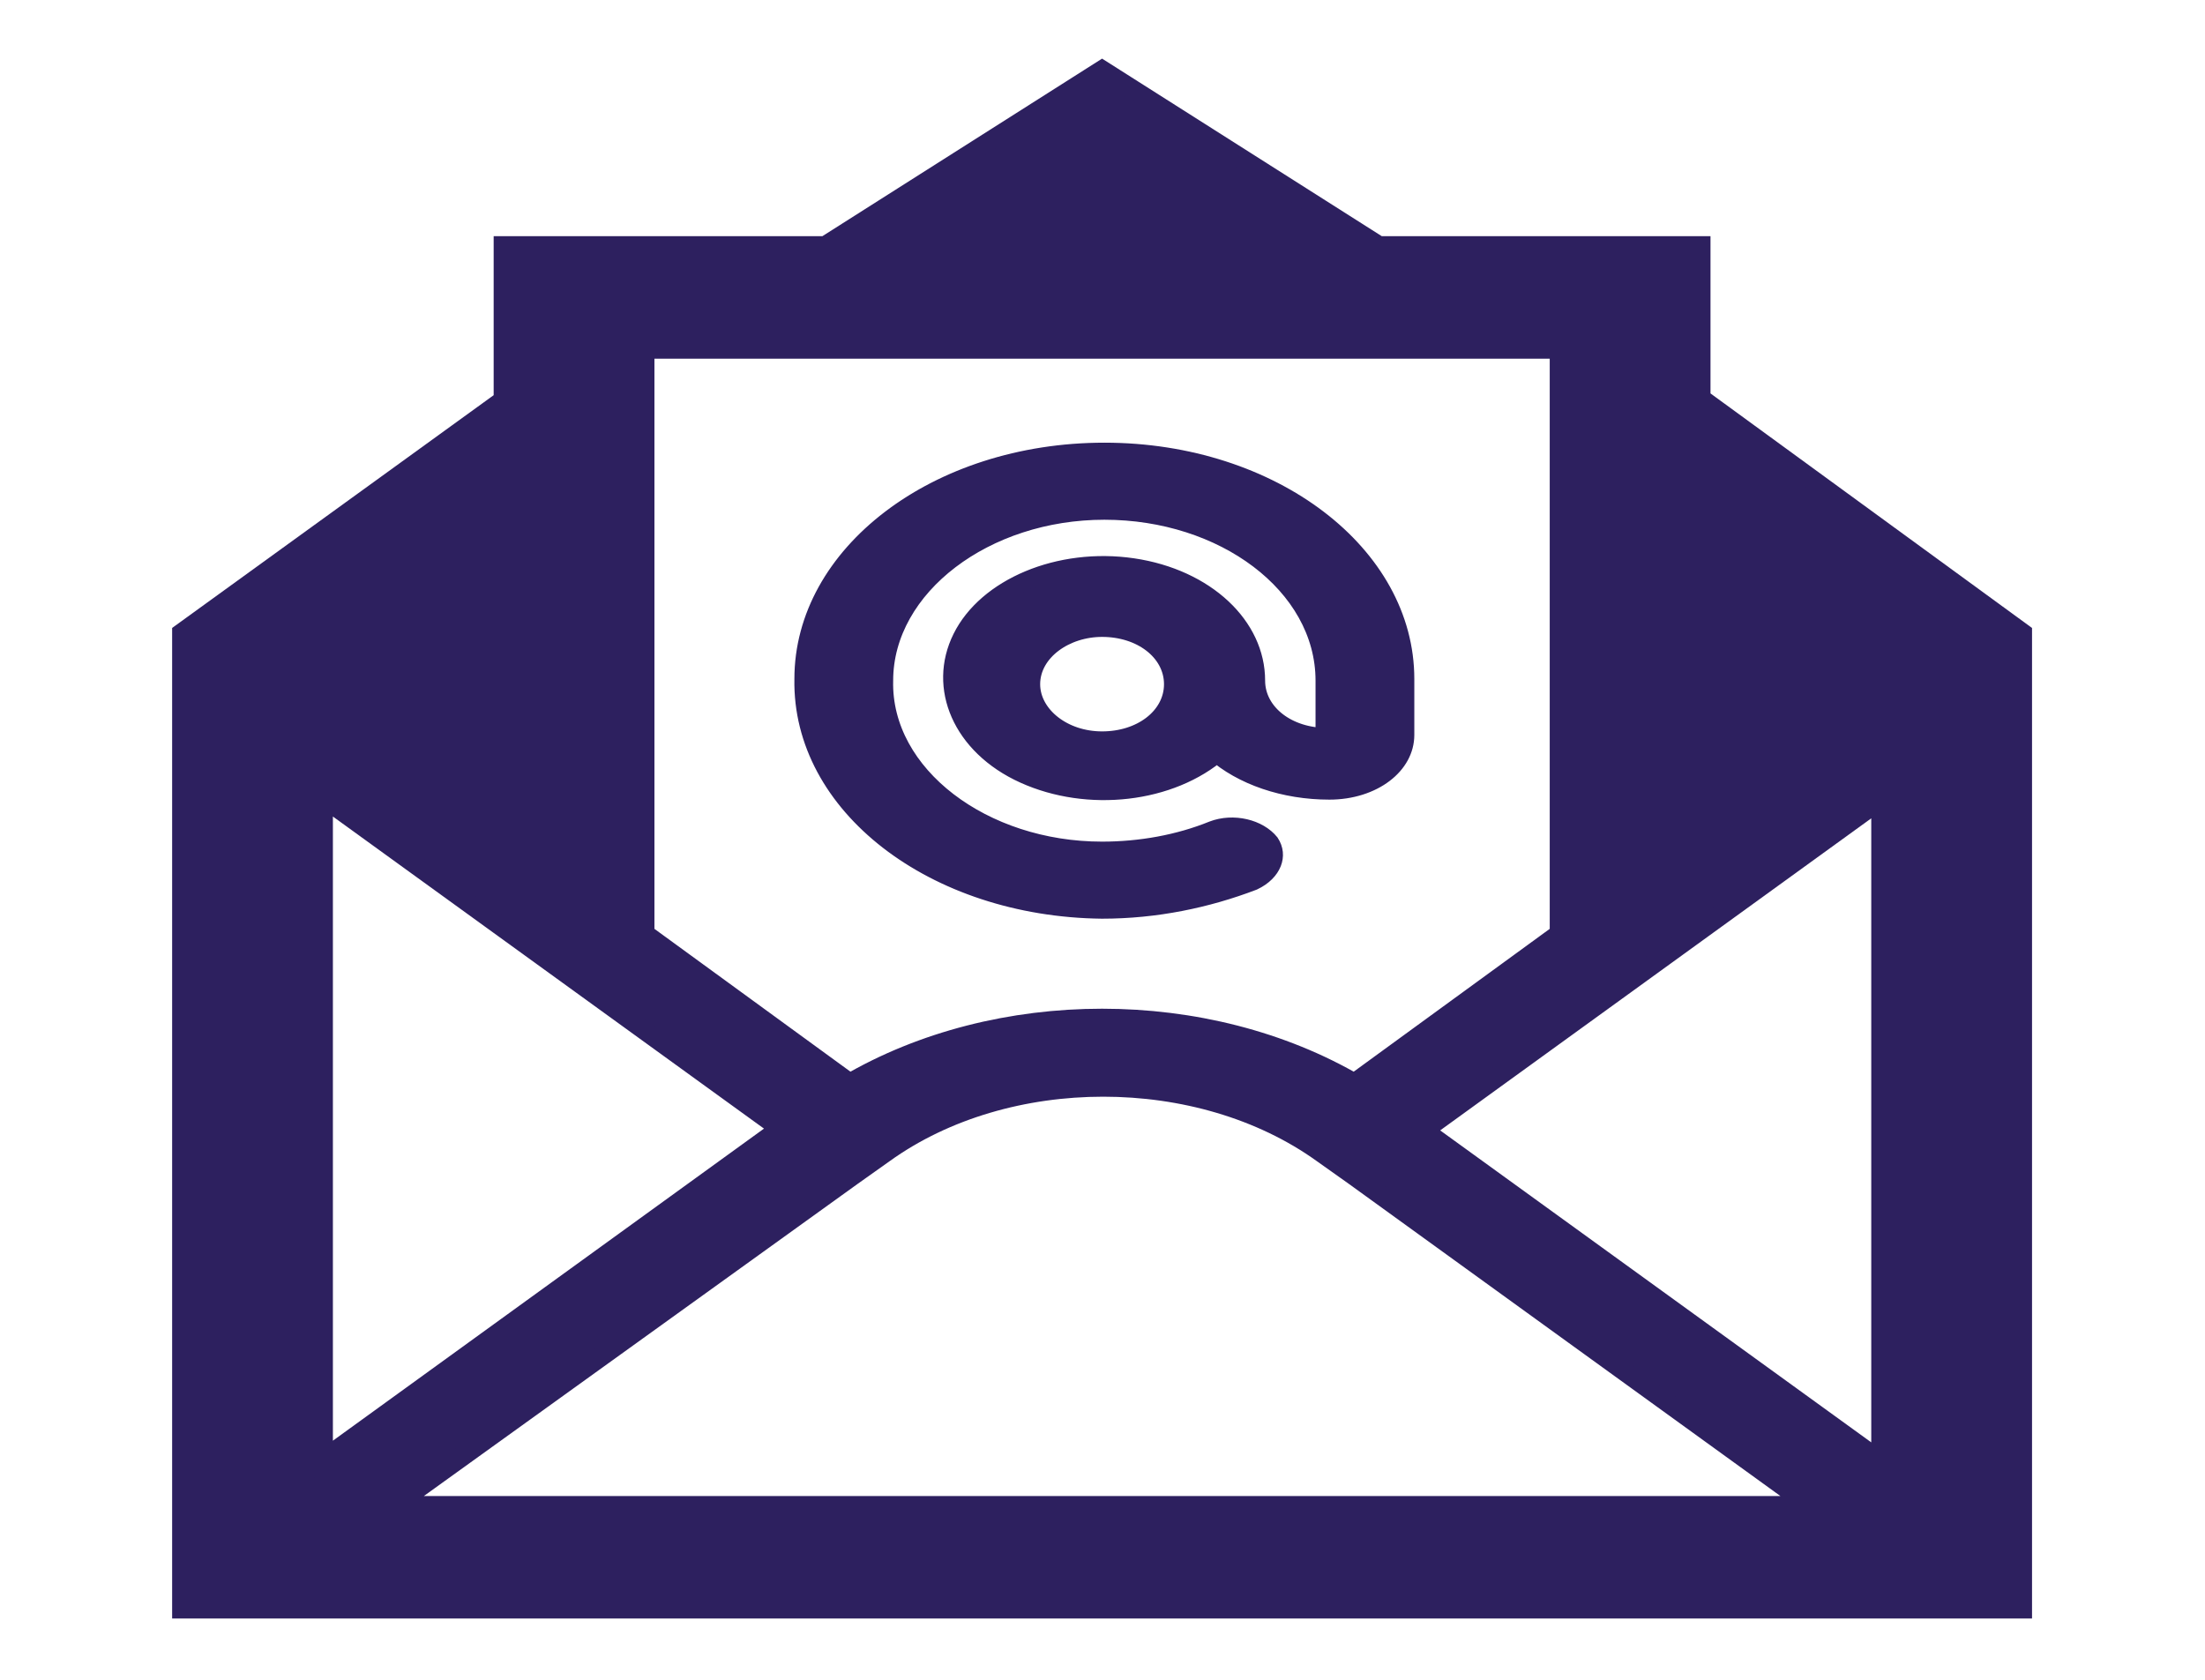 <svg width="21" height="16" xmlns="http://www.w3.org/2000/svg" xmlns:xlink="http://www.w3.org/1999/xlink" overflow="hidden"><defs><clipPath id="clip0"><rect x="663" y="343" width="21" height="16"/></clipPath></defs><g clip-path="url(#clip0)" transform="translate(-663 -343)"><path d="M13.667 13.933 10.333 10.767 13.667 7.6 13.667 13.933ZM2.867 14.333 6.167 11.217 6.4 11C7.3 10.15 8.717 10.15 9.617 11L9.85 11.217 13.133 14.333 2.867 14.333ZM2.333 7.583 5.667 10.75 2.333 13.917 2.333 7.583ZM4.667 3.333 11.333 3.333 11.333 8.883 9.833 10.317C8.75 9.483 7.25 9.483 6.167 10.317L4.667 8.883 4.667 3.333ZM12.333 3.783 12.333 2.333 10 2.333 8 0.667 6 2.333 3.667 2.333 3.667 3.8 1.333 6.017 1.333 15.333 14.667 15.333 14.667 6.017 12.333 3.783Z" stroke="#2D205F" stroke-width="0.167" fill="#2D205F" transform="matrix(1.312 0 0 1 663 343)"/><path d="M8 7.05C7.7 7.05 7.467 6.8 7.467 6.517 7.467 6.217 7.717 5.983 8 5.983 8.3 5.983 8.533 6.217 8.533 6.517 8.533 6.817 8.3 7.05 8 7.05ZM8 8.667C8.383 8.667 8.75 8.567 9.083 8.4 9.217 8.317 9.267 8.15 9.2 8.017 9.117 7.883 8.95 7.833 8.817 7.9 8.567 8.033 8.283 8.1 8 8.1 7.117 8.1 6.383 7.367 6.4 6.483 6.4 5.6 7.133 4.867 8.017 4.867 8.9 4.867 9.633 5.583 9.633 6.483L9.633 7.017C9.333 7.017 9.1 6.783 9.1 6.483 9.1 5.95 8.733 5.5 8.217 5.4 7.7 5.3 7.183 5.583 7 6.067 6.817 6.55 7 7.117 7.45 7.383 7.9 7.65 8.483 7.567 8.833 7.167 9.033 7.4 9.333 7.533 9.65 7.533 9.95 7.533 10.183 7.3 10.183 7L10.183 6.467C10.183 5.267 9.217 4.3 8.017 4.3 6.817 4.3 5.85 5.267 5.85 6.467 5.833 7.683 6.8 8.65 8 8.667Z" stroke="#2D205F" stroke-width="0.167" fill="#2D205F" transform="matrix(1.312 0 0 1 663 343)"/></g></svg>